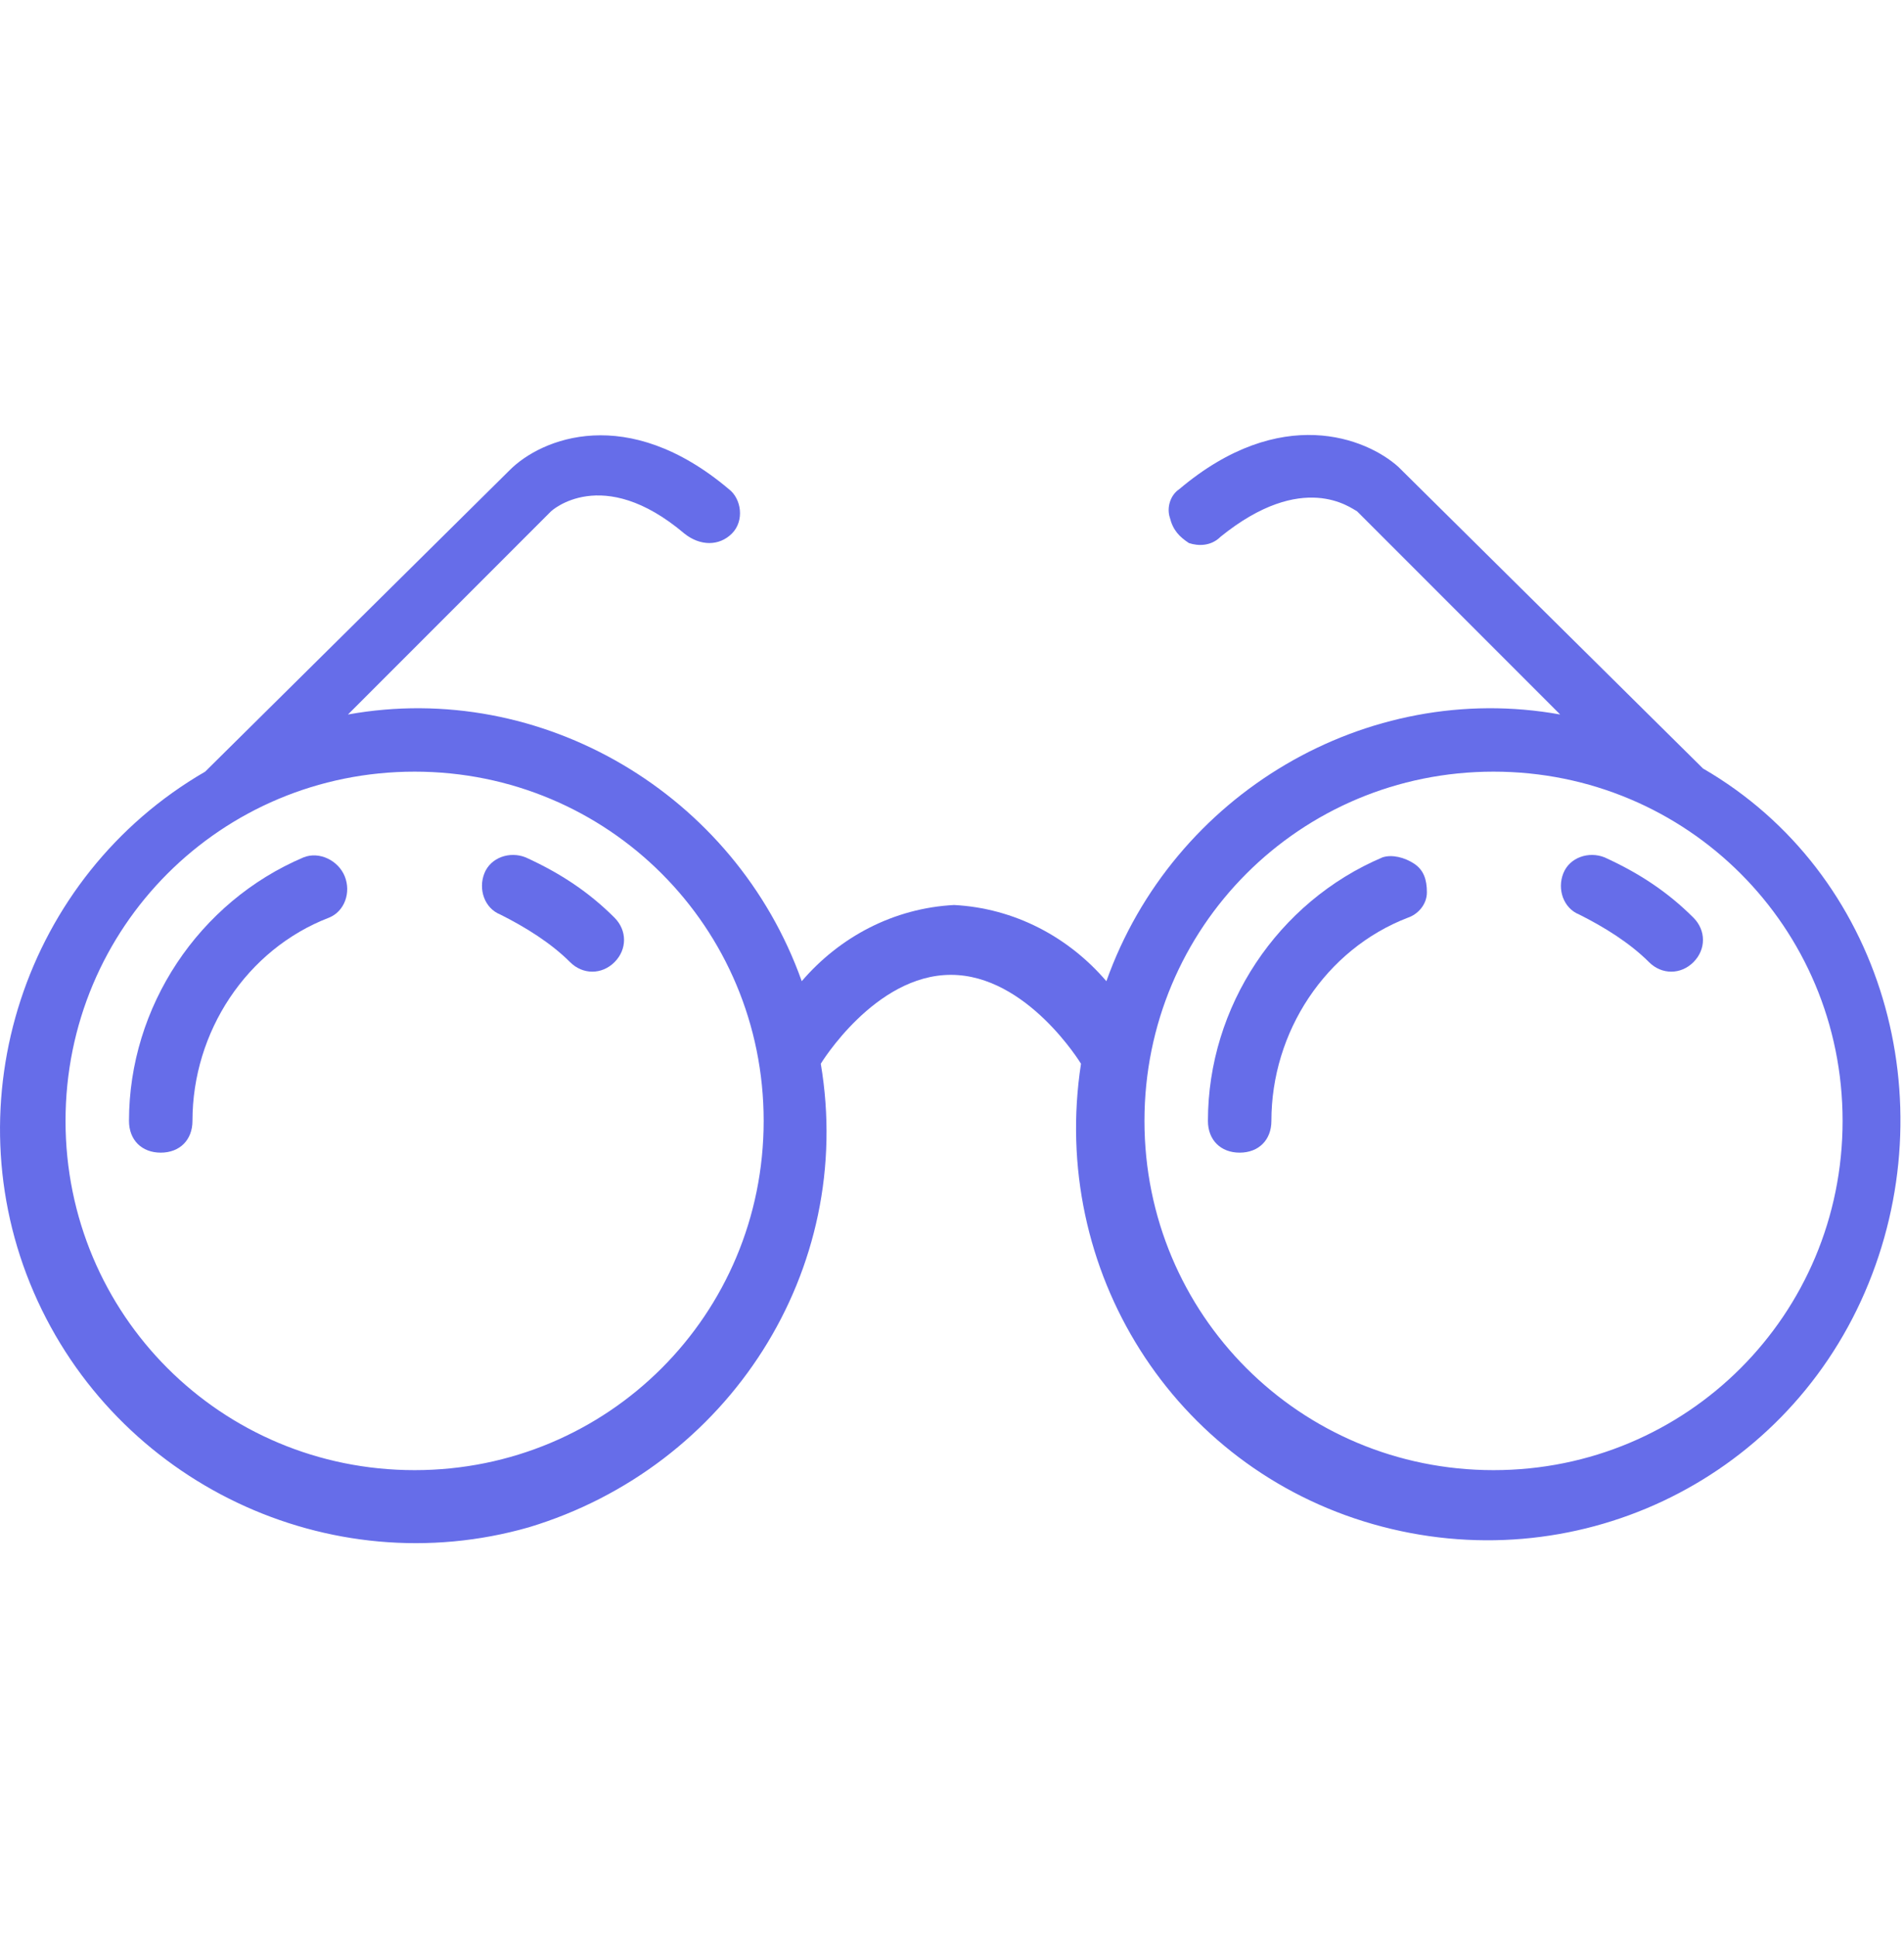 <svg width="60" height="61" viewBox="0 0 60 61" fill="none" xmlns="http://www.w3.org/2000/svg">
<path d="M53.665 24.204L44.065 14.704C43.065 13.804 40.365 12.704 37.165 15.404C36.865 15.604 36.765 16.004 36.865 16.304C36.965 16.704 37.165 16.904 37.465 17.104C37.765 17.204 38.165 17.204 38.465 16.904C41.065 14.804 42.565 16.004 42.765 16.104L49.165 22.504C43.065 21.404 36.965 25.004 34.865 30.904C33.665 29.504 31.965 28.604 30.065 28.504C28.165 28.604 26.465 29.504 25.265 30.904C23.165 25.004 17.065 21.404 10.965 22.504L17.365 16.104C17.365 16.104 18.965 14.604 21.565 16.804C22.065 17.204 22.665 17.204 23.065 16.804C23.465 16.404 23.365 15.704 22.965 15.404C19.765 12.704 17.065 13.804 16.065 14.804L6.465 24.304C0.765 27.604 -1.535 34.704 1.065 40.704C3.665 46.704 10.365 49.904 16.665 48.104C22.965 46.204 26.965 40.004 25.865 33.504C25.865 33.504 27.565 30.704 29.965 30.704C32.365 30.704 34.065 33.504 34.065 33.504C33.065 40.004 36.965 46.204 43.265 48.004C49.565 49.804 56.165 46.704 58.765 40.704C61.365 34.704 59.365 27.504 53.665 24.204ZM13.065 46.304C6.965 46.304 2.065 41.404 2.065 35.304C2.065 29.204 6.965 24.304 13.065 24.304C19.165 24.304 24.065 29.204 24.065 35.304C24.065 41.404 19.165 46.304 13.065 46.304ZM47.065 46.304C40.965 46.304 36.065 41.404 36.065 35.304C36.065 29.204 40.965 24.304 47.065 24.304C53.165 24.304 58.065 29.204 58.065 35.304C58.065 41.404 53.165 46.304 47.065 46.304Z" fill="#666DE9"/>
<path d="M9.565 27.004C6.265 28.404 4.065 31.704 4.065 35.304C4.065 35.904 4.465 36.304 5.065 36.304C5.665 36.304 6.065 35.904 6.065 35.304C6.065 32.504 7.765 29.904 10.365 28.904C10.865 28.704 11.065 28.104 10.865 27.604C10.665 27.104 10.065 26.804 9.565 27.004Z" fill="#666DE9"/>
<path d="M16.565 27.004C16.065 26.804 15.465 27.004 15.265 27.504C15.065 28.004 15.265 28.604 15.765 28.804C16.565 29.204 17.365 29.704 17.965 30.304C18.365 30.704 18.965 30.704 19.365 30.304C19.765 29.904 19.765 29.304 19.365 28.904C18.565 28.104 17.665 27.504 16.565 27.004Z" fill="#666DE9"/>
<path d="M43.565 27.004C40.265 28.404 38.065 31.704 38.065 35.304C38.065 35.904 38.465 36.304 39.065 36.304C39.665 36.304 40.065 35.904 40.065 35.304C40.065 32.504 41.765 29.904 44.365 28.904C44.665 28.804 44.965 28.504 44.965 28.104C44.965 27.704 44.865 27.404 44.565 27.204C44.265 27.004 43.865 26.904 43.565 27.004Z" fill="#666DE9"/>
<path d="M50.565 27.004C50.065 26.804 49.465 27.004 49.265 27.504C49.065 28.004 49.265 28.604 49.765 28.804C50.565 29.204 51.365 29.704 51.965 30.304C52.365 30.704 52.965 30.704 53.365 30.304C53.765 29.904 53.765 29.304 53.365 28.904C52.565 28.104 51.665 27.504 50.565 27.004Z" fill="#666DE9"/>
</svg>
